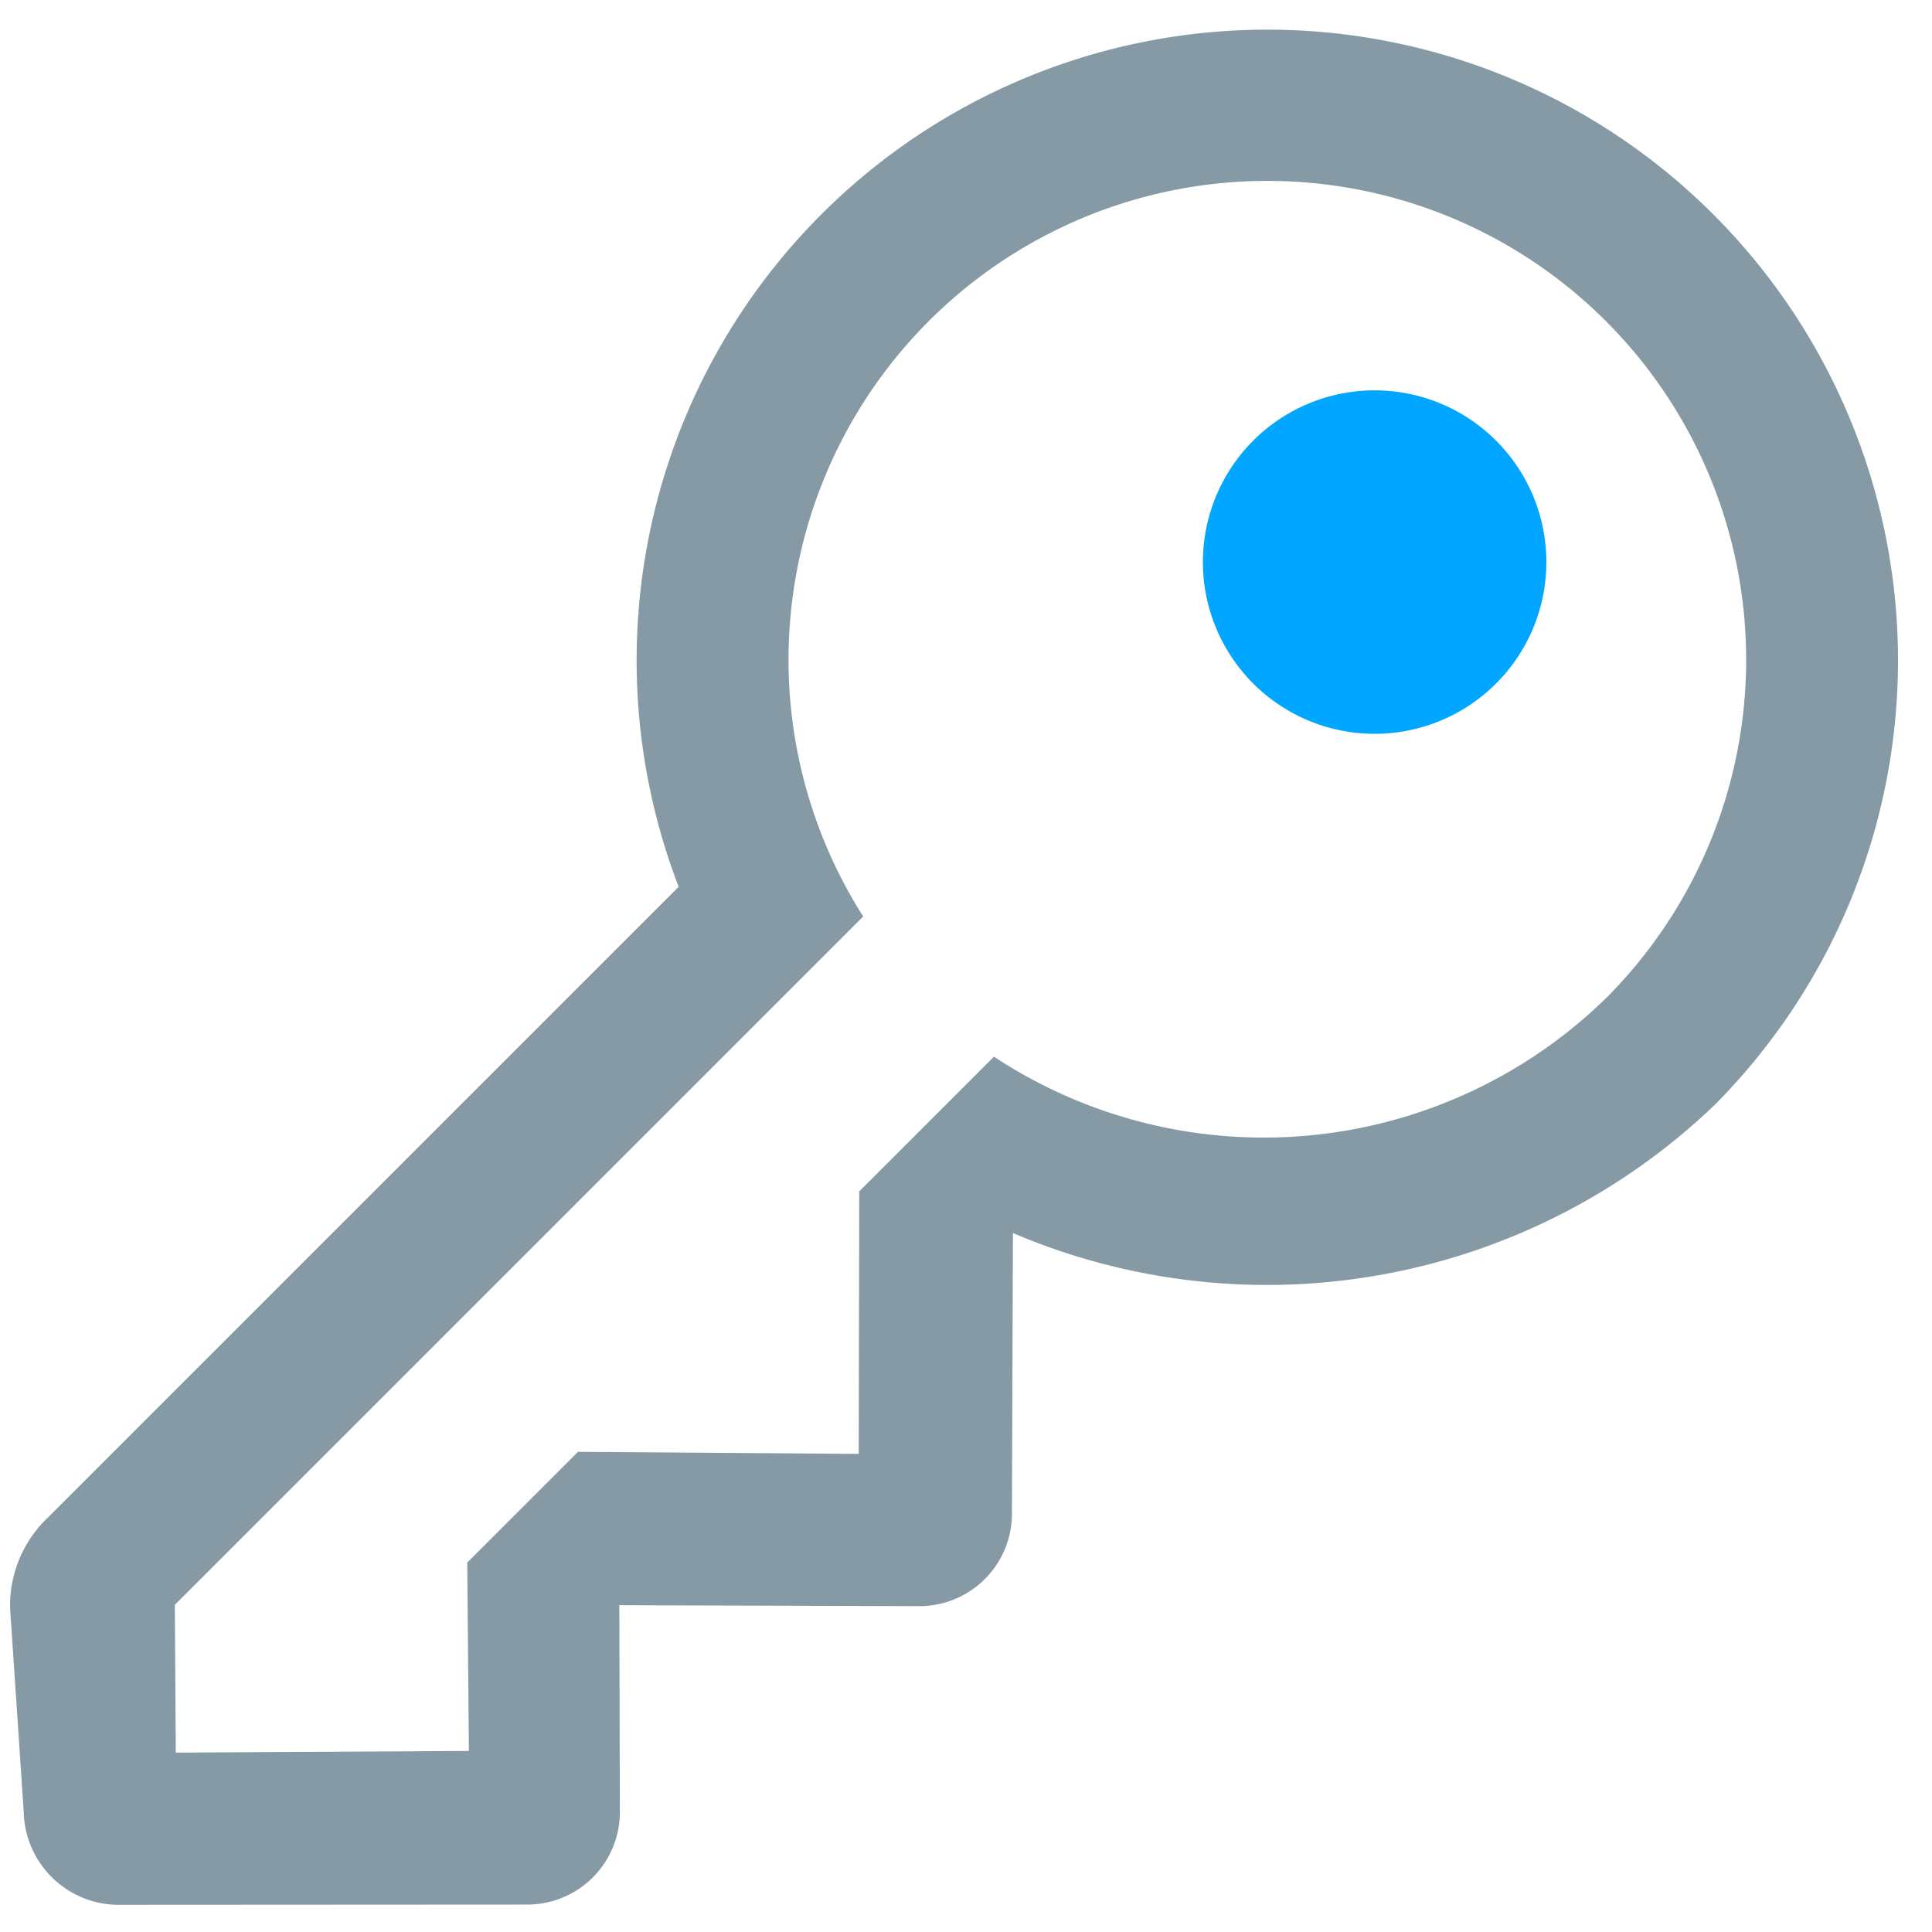 <svg xmlns="http://www.w3.org/2000/svg" xmlns:xlink="http://www.w3.org/1999/xlink" width="18" height="18" viewBox="0 0 18 18">
  <defs>
    <clipPath id="clip-path">
      <rect id="Rectangle_5492" data-name="Rectangle 5492" width="18" height="18" transform="translate(2631 369)" fill="#fff" stroke="#474747" stroke-width="0.8"/>
    </clipPath>
  </defs>
  <g id="Mask_Group_62" data-name="Mask Group 62" transform="translate(-2631 -369)" clip-path="url(#clip-path)">
    <g id="Group_12634" data-name="Group 12634" transform="translate(2627.322 366.84)">
      <path id="Path_5388" data-name="Path 5388" d="M5.265,21.656a.887.887,0,0,0,1.222.009L9.2,18.949a.862.862,0,0,0-.009-1.222L7.831,16.374,9.817,14.4a.862.862,0,0,0-.009-1.222L7.972,11.329a6.028,6.028,0,0,0,3.779-5.467A5.876,5.876,0,1,0,3.489,11.25v8.3a1.133,1.133,0,0,0,.343.853Zm.615-1.389L4.9,19.3V10.23a4.461,4.461,0,1,1,5.432-4.368,4.565,4.565,0,0,1-3.647,4.43v1.775L8.411,13.8,6.548,15.636v1.459L7.8,18.325Z" transform="translate(15.489 0) rotate(45)" fill="#859aa5"/>
      <path id="Path_5389" data-name="Path 5389" d="M1.6,3.19A1.6,1.6,0,0,0,1.6,0a1.6,1.6,0,1,0,0,3.19Z" transform="translate(16.571 5.227) rotate(45)" fill="#00a6ff"/>
    </g>
  </g>
</svg>
